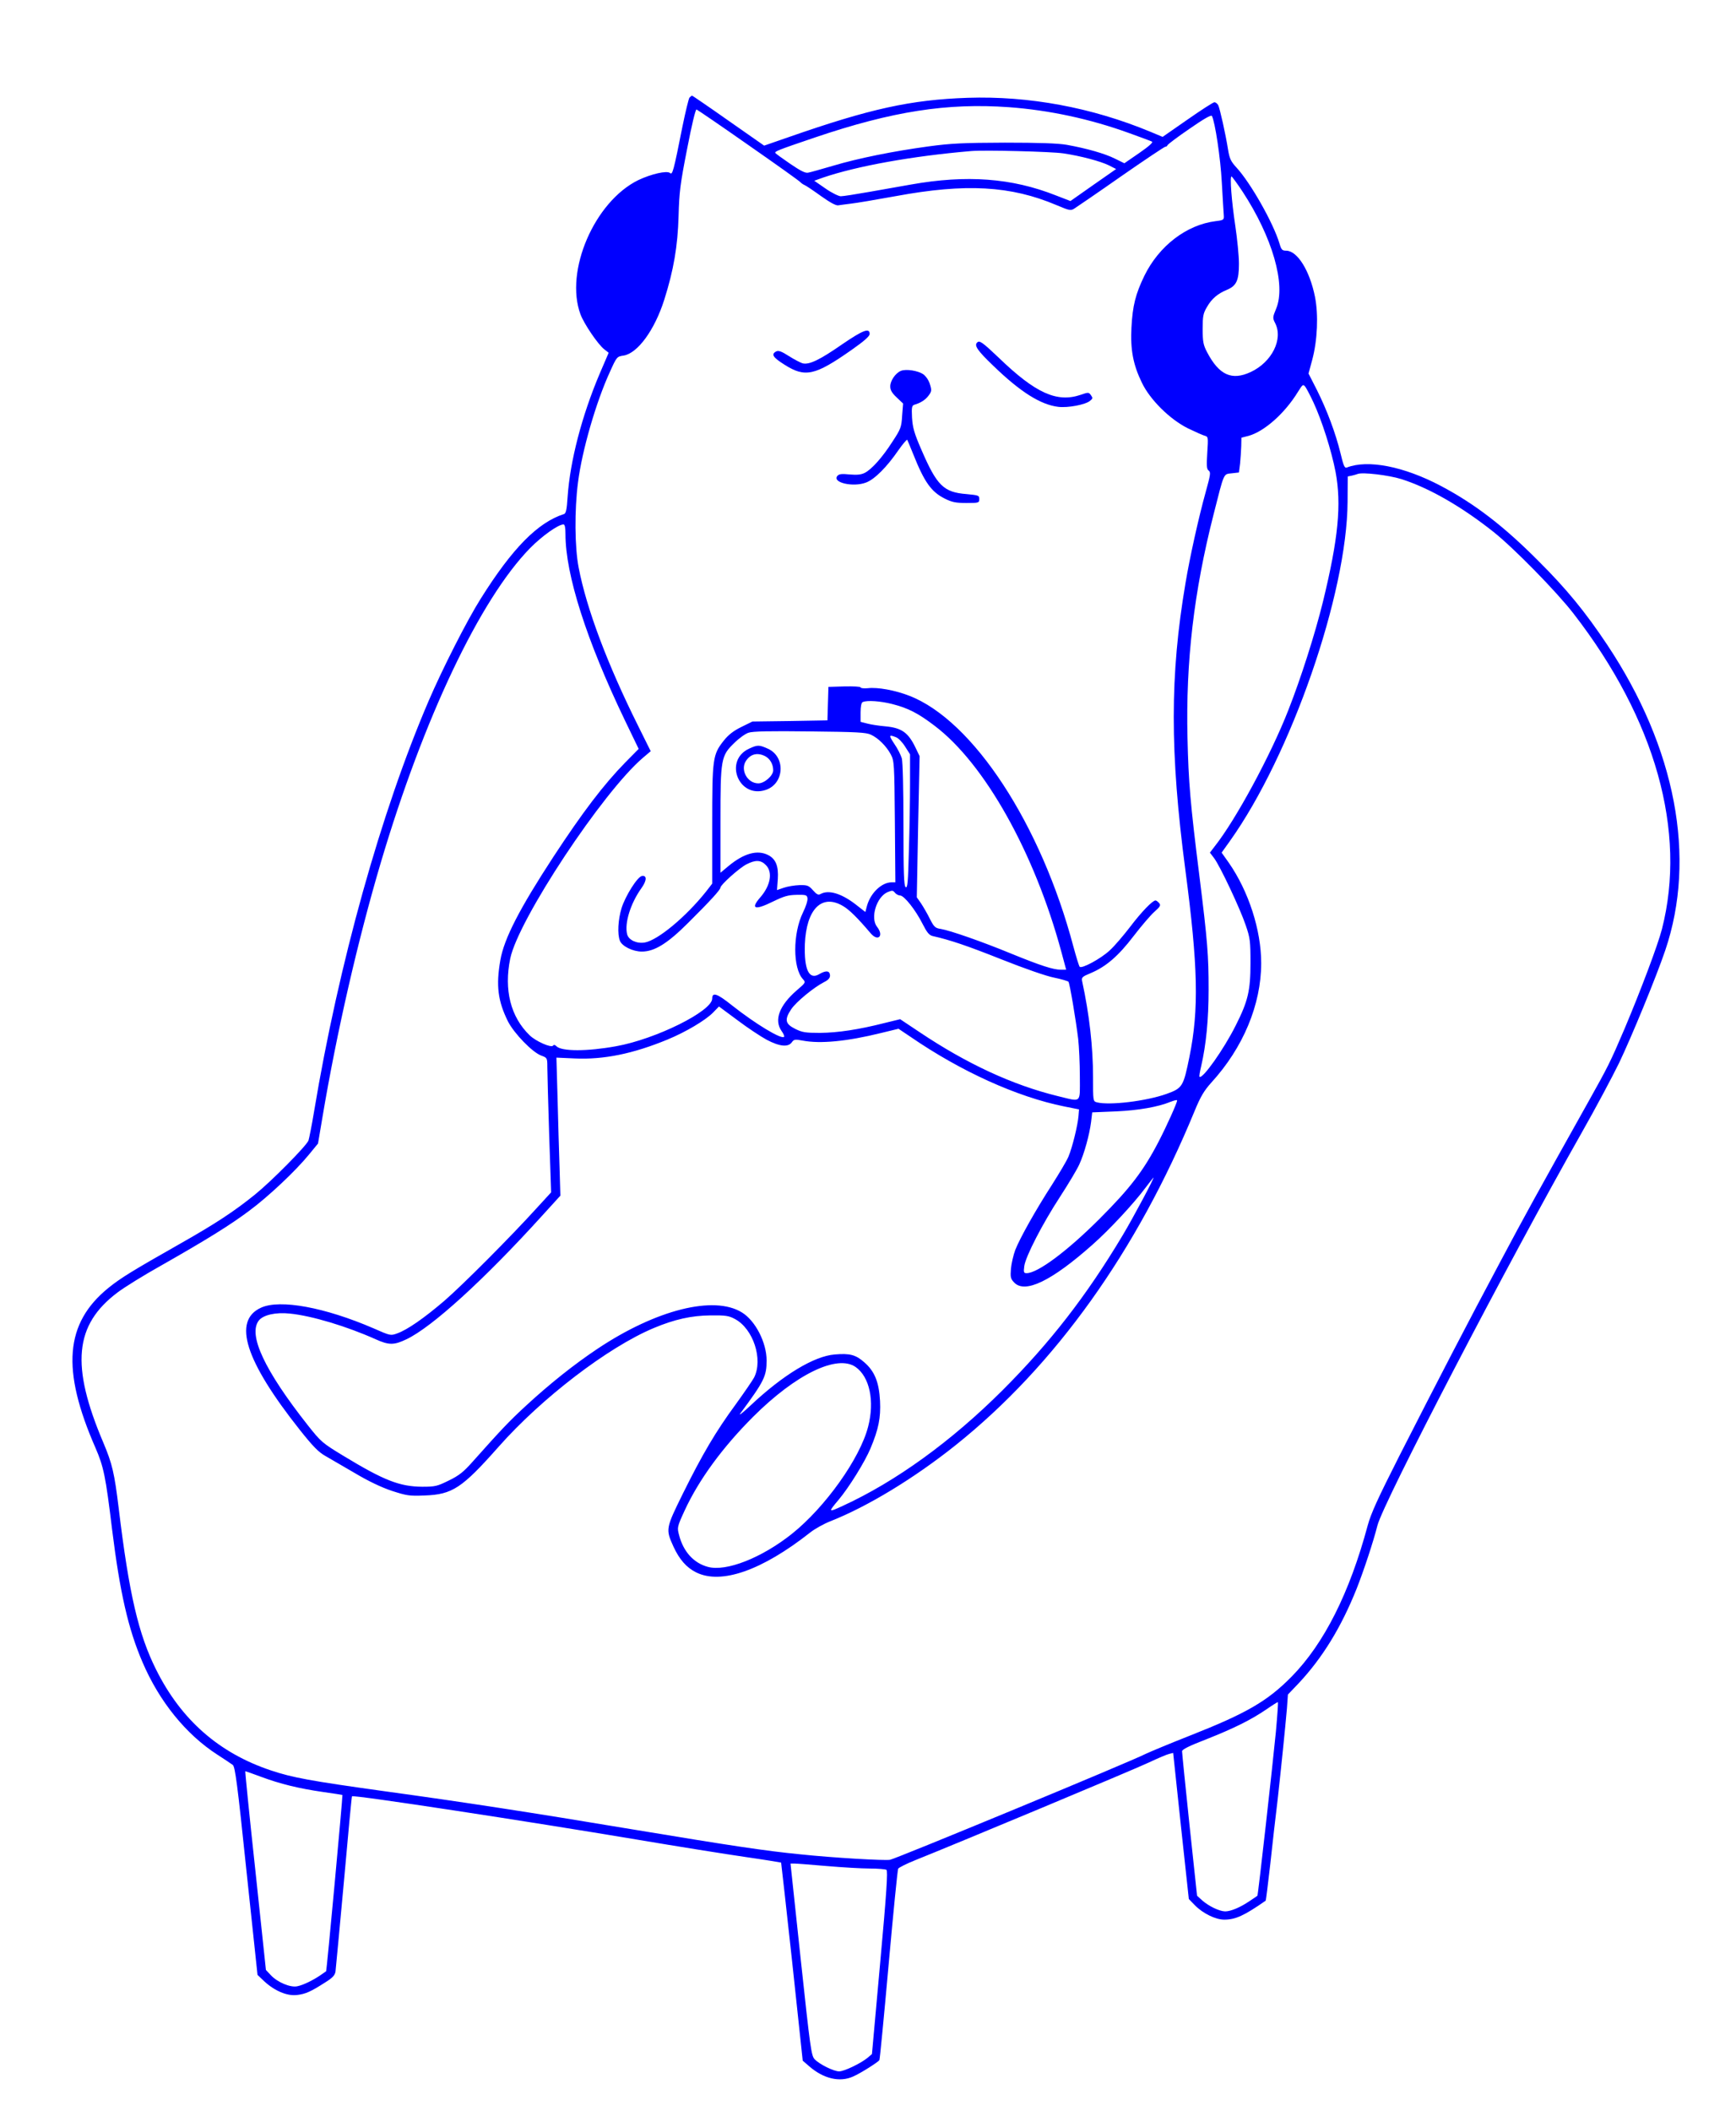 <?xml version="1.0" standalone="no"?>
<!DOCTYPE svg PUBLIC "-//W3C//DTD SVG 20010904//EN"
 "http://www.w3.org/TR/2001/REC-SVG-20010904/DTD/svg10.dtd">
<svg version="1.0" xmlns="http://www.w3.org/2000/svg"
 width="1053pt" height="1280pt" viewBox="0 0 1053 1280"
 preserveAspectRatio="xMidYMid meet">

<g transform="translate(0,1280) scale(0.1,-0.1)"
fill="#0000FF" stroke="none">
<path d="M4182 12208 c-5 -7 -24 -85 -42 -173 -55 -277 -61 -297 -76 -284 -19
16 -114 -6 -192 -43 -266 -130 -448 -552 -351 -814 22 -59 106 -182 144 -212
l27 -21 -55 -128 c-108 -255 -179 -528 -194 -745 -5 -79 -10 -101 -22 -105
-159 -51 -313 -207 -505 -513 -83 -131 -234 -429 -316 -620 -289 -673 -546
-1594 -695 -2490 -14 -85 -30 -164 -34 -176 -15 -35 -226 -248 -324 -327 -126
-102 -240 -177 -452 -297 -296 -168 -361 -208 -437 -269 -264 -214 -287 -495
-79 -970 50 -115 62 -174 101 -496 47 -378 97 -601 184 -803 102 -239 264
-439 455 -562 42 -27 84 -55 93 -62 14 -11 28 -113 83 -643 l67 -630 41 -39
c63 -58 138 -90 198 -83 53 6 85 21 171 76 45 28 59 43 63 66 2 17 25 262 51
545 25 283 47 516 49 518 9 10 1064 -151 1731 -263 243 -41 538 -88 655 -105
118 -17 215 -33 217 -34 1 -2 31 -273 67 -602 l64 -599 38 -33 c88 -77 187
-100 268 -63 46 20 151 87 159 99 3 5 28 265 56 578 28 313 54 575 58 583 4 7
52 31 107 53 216 86 1326 549 1416 592 53 25 107 48 121 51 l24 6 47 -443 48
-443 37 -38 c48 -49 125 -87 178 -87 68 0 122 25 251 115 2 1 14 100 28 221
13 120 33 298 45 394 22 199 45 425 56 550 l6 85 65 68 c145 155 258 339 352
574 43 109 101 284 126 383 35 139 788 1586 1238 2380 83 146 185 337 228 425
76 159 226 523 280 683 190 561 64 1227 -352 1852 -134 201 -248 340 -419 510
-210 211 -385 345 -591 454 -224 118 -442 161 -570 111 -13 -5 -20 11 -38 87
-30 122 -81 259 -143 383 l-51 100 23 85 c31 117 38 271 16 381 -32 159 -107
279 -175 279 -24 0 -29 6 -40 43 -37 124 -175 368 -261 461 -34 37 -42 54 -51
108 -15 96 -50 251 -60 271 -6 9 -15 17 -23 17 -7 0 -80 -47 -163 -105 l-151
-105 -74 31 c-357 148 -737 218 -1108 206 -346 -12 -592 -66 -1085 -238 l-150
-52 -216 151 c-119 84 -219 152 -221 152 -3 0 -10 -6 -16 -12z m1938 -58 c244
-18 492 -71 729 -157 69 -25 132 -48 139 -52 8 -4 -20 -29 -78 -69 l-90 -62
-57 28 c-62 31 -171 62 -293 84 -52 9 -168 13 -375 13 -253 -1 -326 -4 -465
-23 -212 -29 -423 -71 -580 -118 -69 -20 -135 -39 -148 -41 -17 -4 -46 11
-108 53 -47 32 -88 62 -91 66 -5 10 12 17 242 95 467 158 801 210 1175 183z
m-1580 -230 c168 -117 310 -218 315 -225 6 -6 17 -14 25 -17 8 -3 53 -33 100
-67 55 -39 91 -59 105 -56 11 2 45 6 75 10 30 3 154 24 275 46 423 78 696 63
974 -55 81 -34 86 -35 110 -19 14 9 142 96 283 195 141 98 261 178 266 178 6
0 12 4 14 10 2 5 61 50 133 99 86 60 132 86 136 78 19 -36 52 -253 60 -402 5
-93 11 -183 12 -200 2 -28 0 -30 -49 -36 -177 -22 -344 -150 -433 -332 -53
-110 -71 -180 -78 -313 -7 -134 10 -225 63 -334 49 -103 169 -222 279 -277 44
-21 90 -42 102 -45 22 -6 22 -9 16 -103 -5 -81 -4 -100 9 -109 13 -10 10 -26
-19 -131 -42 -151 -96 -394 -122 -550 -95 -559 -95 -1026 -1 -1740 77 -584 83
-846 25 -1132 -37 -182 -42 -191 -139 -226 -123 -44 -348 -71 -423 -51 -23 6
-23 9 -23 153 0 182 -22 378 -66 581 -5 23 0 28 51 49 93 39 168 103 261 225
47 61 104 128 127 148 35 31 39 39 28 52 -8 9 -17 16 -22 16 -18 0 -85 -69
-154 -160 -40 -52 -95 -117 -124 -143 -52 -49 -170 -113 -182 -99 -4 4 -21 59
-38 122 -196 741 -608 1371 -995 1521 -87 34 -192 53 -252 46 -24 -2 -44 0
-44 5 0 5 -43 7 -97 6 l-98 -3 -3 -102 -3 -101 -227 -4 -228 -3 -67 -33 c-49
-24 -79 -48 -107 -83 -67 -85 -70 -106 -70 -510 l0 -357 -38 -49 c-122 -153
-292 -294 -371 -308 -49 -8 -98 15 -107 50 -17 67 21 188 87 280 33 46 34 79
2 73 -27 -5 -100 -121 -123 -195 -21 -70 -26 -156 -10 -197 12 -33 78 -66 133
-66 77 0 156 49 281 174 134 133 196 201 196 214 0 16 114 119 158 141 54 28
87 27 117 -4 44 -43 29 -125 -34 -197 -61 -70 -32 -79 77 -25 68 33 92 40 144
41 58 1 63 -1 66 -21 2 -13 -10 -51 -27 -85 -63 -129 -63 -339 0 -406 17 -19
16 -21 -38 -67 -106 -92 -139 -180 -92 -247 12 -16 18 -32 15 -35 -16 -17
-173 78 -315 190 -91 73 -121 83 -121 42 0 -76 -342 -246 -583 -289 -176 -32
-330 -32 -362 0 -8 9 -16 10 -20 4 -10 -16 -105 26 -142 62 -116 112 -157 276
-118 466 49 236 562 1011 806 1218 l46 39 -77 155 c-185 371 -312 708 -360
958 -24 123 -26 348 -4 517 24 192 110 489 194 671 41 91 42 92 83 98 85 14
188 155 246 338 57 179 82 326 87 508 4 145 10 195 52 408 28 145 51 241 57
238 6 -2 148 -99 315 -216z m1910 -50 c107 -16 226 -48 277 -73 l43 -22 -139
-97 -138 -97 -88 34 c-268 106 -542 126 -880 66 -60 -11 -175 -31 -255 -45
-79 -14 -156 -26 -170 -26 -13 0 -56 21 -93 47 l-68 47 53 19 c205 70 543 131
898 161 85 7 485 -3 560 -14z m1087 -232 c181 -276 264 -564 204 -709 -22 -53
-22 -57 -7 -87 51 -98 -19 -238 -148 -298 -114 -53 -191 -19 -264 120 -23 44
-27 63 -27 141 0 79 3 95 27 135 28 49 65 80 121 103 57 24 72 57 72 157 0 47
-10 150 -22 230 -23 153 -34 300 -23 300 3 0 34 -42 67 -92z m430 -1278 c51
-110 109 -291 134 -421 37 -197 17 -404 -76 -786 -49 -200 -136 -470 -210
-658 -107 -274 -320 -667 -447 -827 l-29 -38 25 -33 c36 -47 158 -306 192
-407 27 -78 29 -97 29 -230 0 -167 -15 -231 -90 -379 -72 -144 -202 -327 -219
-310 -3 2 2 31 10 64 30 131 45 283 45 465 0 205 -6 289 -56 690 -55 438 -66
569 -72 835 -11 465 39 888 158 1355 66 260 59 244 110 250 l44 5 7 55 c3 30
6 78 7 105 l1 51 43 11 c95 26 220 136 300 267 29 46 31 48 45 30 8 -11 30
-53 49 -94z m533 -465 c167 -53 365 -166 560 -321 123 -98 381 -361 484 -494
498 -642 688 -1322 537 -1913 -25 -98 -132 -380 -227 -605 -88 -206 -99 -227
-222 -447 -304 -543 -385 -689 -534 -970 -193 -361 -379 -720 -611 -1175 -129
-255 -171 -346 -191 -420 -110 -409 -264 -715 -461 -916 -148 -150 -274 -223
-622 -360 -117 -46 -234 -95 -262 -108 -95 -49 -1510 -634 -1552 -643 -32 -6
-345 12 -544 33 -215 21 -431 54 -1010 150 -629 105 -1041 168 -1515 233 -445
62 -556 82 -687 126 -314 105 -544 306 -696 611 -107 214 -164 457 -227 979
-26 213 -39 269 -93 397 -199 468 -176 714 86 911 41 31 160 105 264 163 278
158 418 245 533 331 118 87 283 243 364 342 l55 67 26 154 c87 519 216 1081
355 1550 260 877 602 1596 905 1906 73 74 171 144 203 144 8 0 12 -18 12 -59
0 -245 127 -643 361 -1130 l83 -172 -81 -82 c-131 -134 -257 -299 -436 -572
-205 -314 -299 -495 -322 -627 -27 -154 -15 -248 46 -371 37 -73 149 -189 203
-208 35 -13 36 -14 36 -69 0 -30 5 -214 11 -407 l12 -353 -89 -97 c-155 -171
-445 -462 -558 -560 -125 -107 -225 -176 -286 -198 -41 -15 -43 -14 -143 30
-296 128 -568 178 -683 126 -175 -79 -98 -322 236 -743 78 -98 112 -133 153
-156 28 -16 109 -63 179 -104 82 -49 162 -87 225 -108 90 -29 106 -32 199 -28
168 6 226 44 449 296 261 295 663 603 940 719 126 53 230 76 345 77 91 1 111
-2 148 -22 111 -59 172 -245 116 -355 -9 -17 -59 -90 -111 -162 -122 -166
-203 -304 -320 -540 -105 -213 -106 -217 -58 -323 36 -78 79 -127 137 -156
152 -76 400 11 693 242 28 22 82 52 120 67 228 90 510 261 764 464 601 481
1097 1174 1447 2024 36 88 58 124 101 172 194 212 303 474 303 725 0 200 -76
435 -196 608 l-44 62 50 70 c371 520 711 1499 714 2058 l1 153 25 5 c14 3 30
8 35 10 29 12 188 -7 265 -31z m-3088 -1364 c97 -25 156 -55 256 -131 304
-229 607 -769 770 -1372 l29 -108 -32 0 c-46 0 -121 24 -300 97 -182 75 -370
140 -427 150 -35 5 -42 11 -68 62 -15 31 -40 73 -53 93 l-26 37 8 428 9 428
-24 50 c-45 94 -85 122 -186 131 -35 3 -82 10 -105 16 l-43 11 0 57 c0 37 5
60 13 63 27 12 108 6 179 -12z m-129 -186 c45 -21 93 -69 120 -119 21 -40 22
-53 25 -408 l3 -368 -22 0 c-61 0 -128 -64 -150 -142 l-10 -38 -64 50 c-84 63
-158 85 -206 60 -15 -9 -24 -5 -48 22 -26 29 -34 32 -82 31 -30 -1 -72 -8 -95
-16 l-41 -14 5 67 c5 78 -12 121 -58 145 -66 34 -148 11 -242 -67 l-48 -40 0
314 c0 376 3 395 84 473 28 28 67 56 86 62 25 9 131 11 372 8 285 -3 342 -6
371 -20z m151 -15 c15 -5 40 -31 56 -57 l30 -47 0 -175 c0 -97 -3 -281 -7
-408 -5 -193 -8 -231 -20 -222 -10 9 -13 84 -13 378 0 219 -4 381 -10 403 -6
20 -26 60 -45 87 -35 53 -34 58 9 41z m-4 -945 c7 -8 21 -15 30 -15 24 0 94
-88 136 -172 27 -53 40 -69 62 -74 106 -24 207 -58 416 -141 138 -55 273 -102
320 -111 44 -9 84 -21 87 -25 8 -11 45 -232 59 -347 5 -46 10 -149 10 -227 0
-167 14 -155 -135 -119 -273 67 -550 195 -838 388 l-117 78 -98 -24 c-154 -39
-279 -58 -388 -59 -88 0 -108 3 -150 24 -61 30 -67 56 -25 119 29 44 136 132
198 164 33 16 43 32 35 54 -6 17 -29 15 -63 -5 -62 -37 -92 28 -87 182 9 212
102 307 230 232 39 -22 91 -74 169 -166 45 -53 82 -16 39 39 -43 54 -3 183 65
211 28 11 31 11 45 -6z m-779 -890 c78 -41 130 -46 152 -15 13 18 19 19 67 10
106 -20 266 -5 473 46 l107 26 73 -49 c304 -209 645 -364 932 -422 l90 -18 -3
-39 c-5 -59 -38 -193 -61 -247 -11 -27 -57 -103 -100 -171 -97 -150 -194 -322
-223 -396 -11 -30 -23 -81 -26 -113 -4 -51 -2 -61 19 -83 65 -70 226 7 476
229 101 89 250 249 322 346 22 29 43 56 47 60 13 11 -122 -242 -186 -349 -220
-368 -441 -652 -729 -940 -311 -310 -647 -553 -969 -701 -89 -41 -90 -40 -26
36 64 76 160 231 194 312 49 117 63 186 58 288 -6 113 -32 180 -96 235 -51 45
-87 55 -179 47 -125 -10 -312 -123 -507 -306 -50 -47 -79 -70 -65 -51 145 196
159 225 159 321 0 108 -68 241 -150 291 -170 105 -521 16 -875 -220 -144 -96
-292 -214 -437 -348 -100 -92 -147 -142 -321 -337 -54 -61 -82 -84 -144 -114
-71 -35 -83 -38 -162 -38 -137 1 -232 38 -479 188 -127 77 -135 84 -215 185
-262 332 -364 549 -297 635 27 34 102 51 188 42 132 -13 345 -77 521 -156 80
-36 111 -36 186 0 155 73 473 363 823 749 l111 122 -5 173 c-3 94 -9 283 -12
418 l-7 246 111 -5 c176 -8 353 28 564 115 109 45 229 116 275 163 l36 37 112
-83 c61 -46 141 -99 178 -119z m2489 -368 c0 -14 -62 -152 -111 -247 -92 -178
-174 -285 -359 -470 -197 -197 -376 -330 -443 -330 -17 0 -19 5 -14 43 8 58
109 255 218 422 50 77 102 164 115 193 31 67 62 181 72 258 l7 59 145 6 c135
6 255 27 330 58 27 10 40 13 40 8z m-1950 -1616 c85 -60 116 -206 76 -361 -49
-193 -261 -490 -463 -651 -184 -146 -398 -230 -509 -200 -86 23 -149 92 -175
193 -12 45 -12 49 33 147 87 189 231 385 417 571 259 258 509 379 621 301z
m2549 -2213 c-19 -197 -108 -991 -112 -993 -1 -1 -22 -16 -47 -32 -57 -39
-115 -63 -149 -63 -35 1 -98 31 -138 66 l-32 29 -46 430 c-25 237 -45 437 -45
446 0 11 44 33 148 73 169 67 269 117 362 180 36 25 68 45 71 45 3 1 -3 -81
-12 -181z m-6155 -272 c115 -43 230 -71 376 -92 63 -9 116 -17 117 -18 3 -3
-95 -1067 -99 -1069 -1 -1 -17 -12 -33 -23 -45 -31 -106 -61 -142 -68 -41 -9
-120 24 -160 67 l-30 32 -64 603 c-36 331 -63 602 -61 602 2 0 45 -15 96 -34z
m3431 -541 c94 -8 211 -15 260 -15 50 0 95 -4 102 -8 9 -6 1 -135 -38 -562
l-50 -555 -27 -23 c-40 -33 -141 -82 -172 -82 -33 0 -120 43 -149 74 -20 22
-26 64 -84 605 l-62 581 25 0 c14 0 102 -7 195 -15z"/>
<path d="M5105 10710 c-134 -93 -197 -123 -237 -113 -13 4 -50 23 -83 44 -45
29 -63 35 -77 28 -32 -17 -20 -36 50 -80 125 -80 185 -67 407 89 77 54 110 83
110 97 0 39 -40 24 -170 -65z"/>
<path d="M5927 10723 c-19 -18 2 -49 97 -140 165 -160 288 -237 395 -250 59
-7 164 13 192 36 18 14 18 18 6 35 -13 18 -16 18 -62 2 -144 -49 -274 10 -495
223 -101 96 -119 109 -133 94z"/>
<path d="M5464 10551 c-33 -14 -64 -60 -64 -94 0 -22 10 -40 39 -67 l39 -37
-6 -74 c-4 -69 -8 -80 -58 -156 -62 -97 -126 -168 -168 -190 -22 -11 -46 -14
-92 -10 -49 5 -65 3 -75 -9 -33 -40 96 -70 174 -40 52 19 127 95 195 194 28
40 53 69 55 65 3 -5 19 -44 36 -86 68 -171 110 -230 193 -271 42 -21 66 -26
130 -26 75 0 78 1 78 24 0 22 -5 23 -77 30 -140 11 -180 51 -275 271 -43 99
-52 132 -56 193 -3 63 -1 73 15 78 38 11 67 30 86 56 18 24 19 32 8 67 -7 24
-23 48 -40 61 -33 23 -106 34 -137 21z"/>
<path d="M4545 8261 c-157 -71 -65 -305 99 -251 114 37 123 201 14 250 -53 24
-63 24 -113 1z m96 -46 c30 -16 49 -49 49 -86 0 -32 -53 -79 -90 -79 -68 0
-112 84 -74 138 28 41 69 50 115 27z"/>
</g>
</svg>
